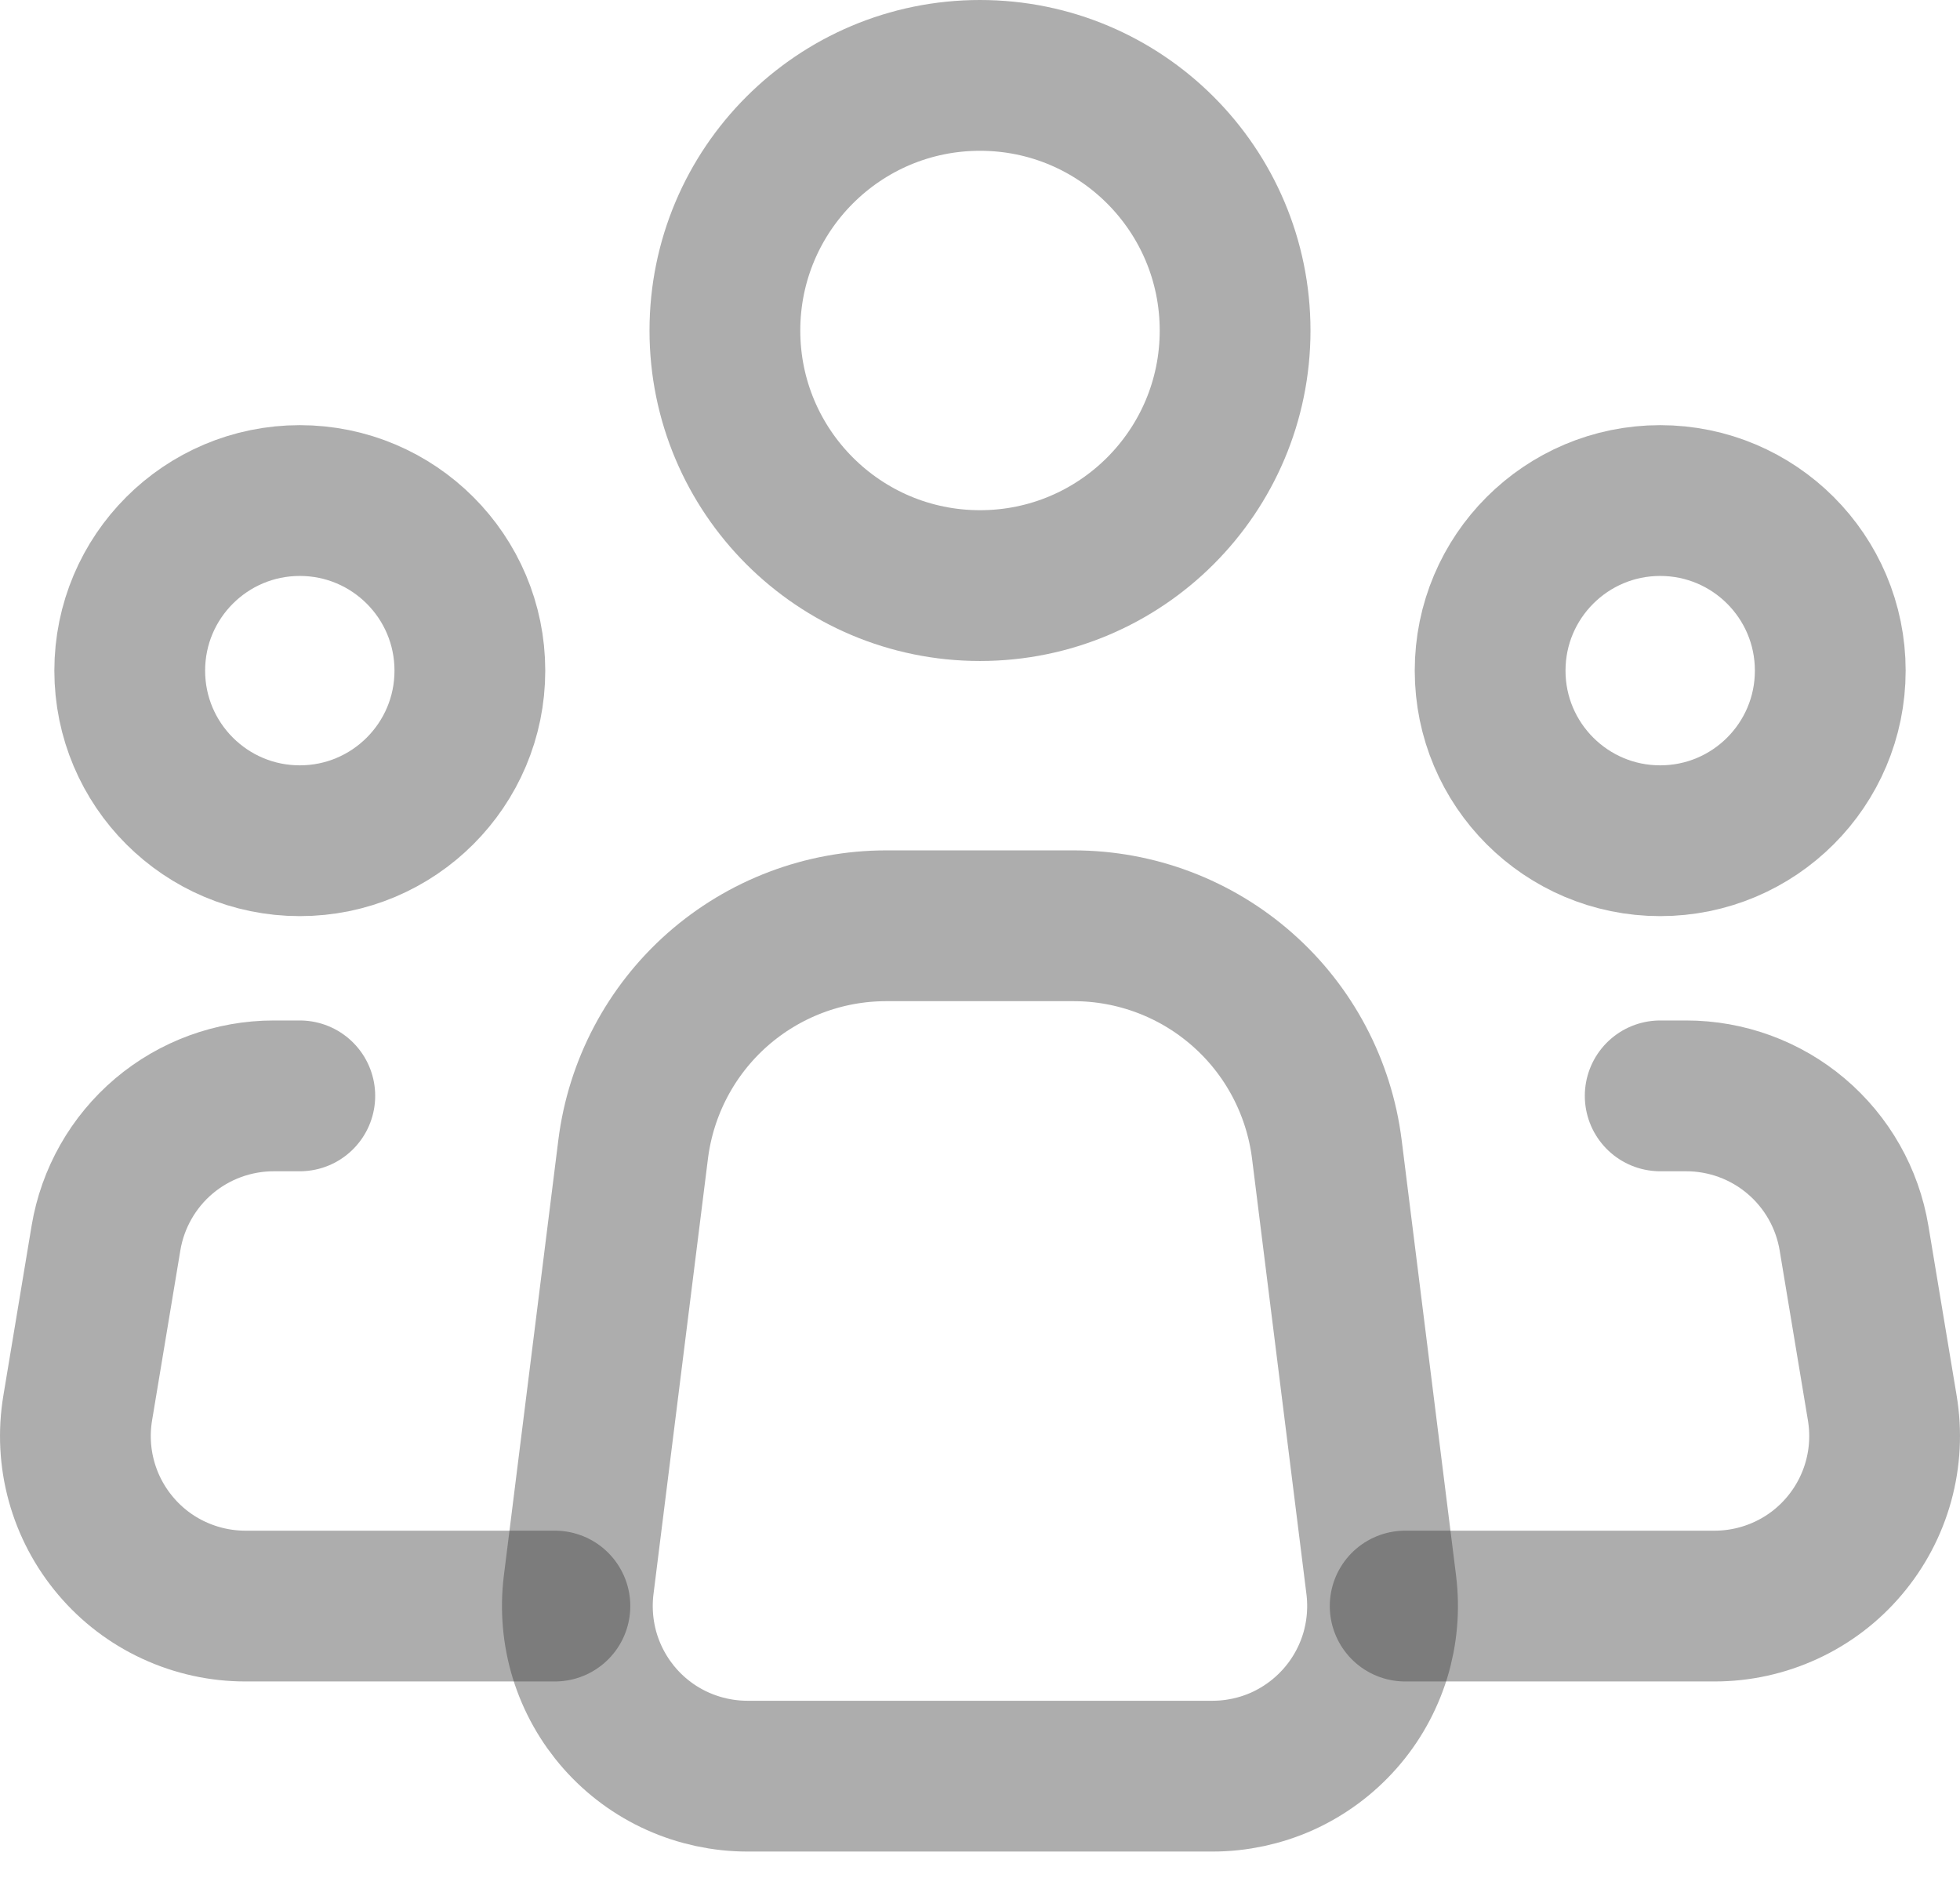 <svg width="26" height="25" viewBox="0 0 26 25" fill="none" xmlns="http://www.w3.org/2000/svg">
<path d="M18.323 21.023L17.601 15.243C17.498 14.425 17.101 13.671 16.482 13.126C15.864 12.58 15.067 12.279 14.242 12.279H11.756C10.931 12.279 10.135 12.581 9.517 13.126C8.899 13.672 8.502 14.425 8.399 15.243L7.676 21.023C7.637 21.34 7.665 21.662 7.759 21.968C7.854 22.274 8.012 22.556 8.224 22.796C8.436 23.036 8.696 23.228 8.988 23.359C9.28 23.49 9.596 23.558 9.916 23.558H16.084C16.404 23.558 16.72 23.49 17.012 23.359C17.303 23.227 17.563 23.035 17.775 22.795C17.987 22.556 18.145 22.273 18.24 21.968C18.334 21.662 18.362 21.34 18.323 21.023V21.023Z" stroke="#333333" stroke-opacity="0.4" stroke-width="2" stroke-linecap="round" stroke-linejoin="round"/>
<path d="M13 7.767C14.869 7.767 16.384 6.252 16.384 4.384C16.384 2.515 14.869 1 13 1C11.131 1 9.616 2.515 9.616 4.384C9.616 6.252 11.131 7.767 13 7.767Z" stroke="#333333" stroke-opacity="0.4" stroke-width="2"/>
<path d="M3.977 11.151C5.223 11.151 6.233 10.141 6.233 8.895C6.233 7.649 5.223 6.639 3.977 6.639C2.731 6.639 1.721 7.649 1.721 8.895C1.721 10.141 2.731 11.151 3.977 11.151Z" stroke="#333333" stroke-opacity="0.4" stroke-width="2"/>
<path d="M22.023 11.151C23.269 11.151 24.279 10.141 24.279 8.895C24.279 7.649 23.269 6.639 22.023 6.639C20.777 6.639 19.767 7.649 19.767 8.895C19.767 10.141 20.777 11.151 22.023 11.151Z" stroke="#333333" stroke-opacity="0.4" stroke-width="2"/>
<path d="M3.977 14.535H3.632C3.098 14.535 2.581 14.724 2.173 15.069C1.766 15.414 1.494 15.893 1.406 16.42L1.031 18.675C0.977 18.999 0.994 19.33 1.081 19.646C1.168 19.962 1.323 20.255 1.535 20.505C1.746 20.755 2.01 20.956 2.307 21.093C2.605 21.231 2.928 21.302 3.256 21.302H7.361M22.023 14.535H22.368C22.902 14.535 23.419 14.724 23.826 15.069C24.234 15.414 24.506 15.893 24.594 16.42L24.969 18.675C25.023 18.999 25.006 19.33 24.919 19.646C24.832 19.962 24.677 20.255 24.465 20.505C24.254 20.755 23.99 20.956 23.693 21.093C23.395 21.231 23.072 21.302 22.744 21.302H18.64" stroke="#333333" stroke-opacity="0.4" stroke-width="2" stroke-linecap="round" stroke-linejoin="round"/>
</svg>
